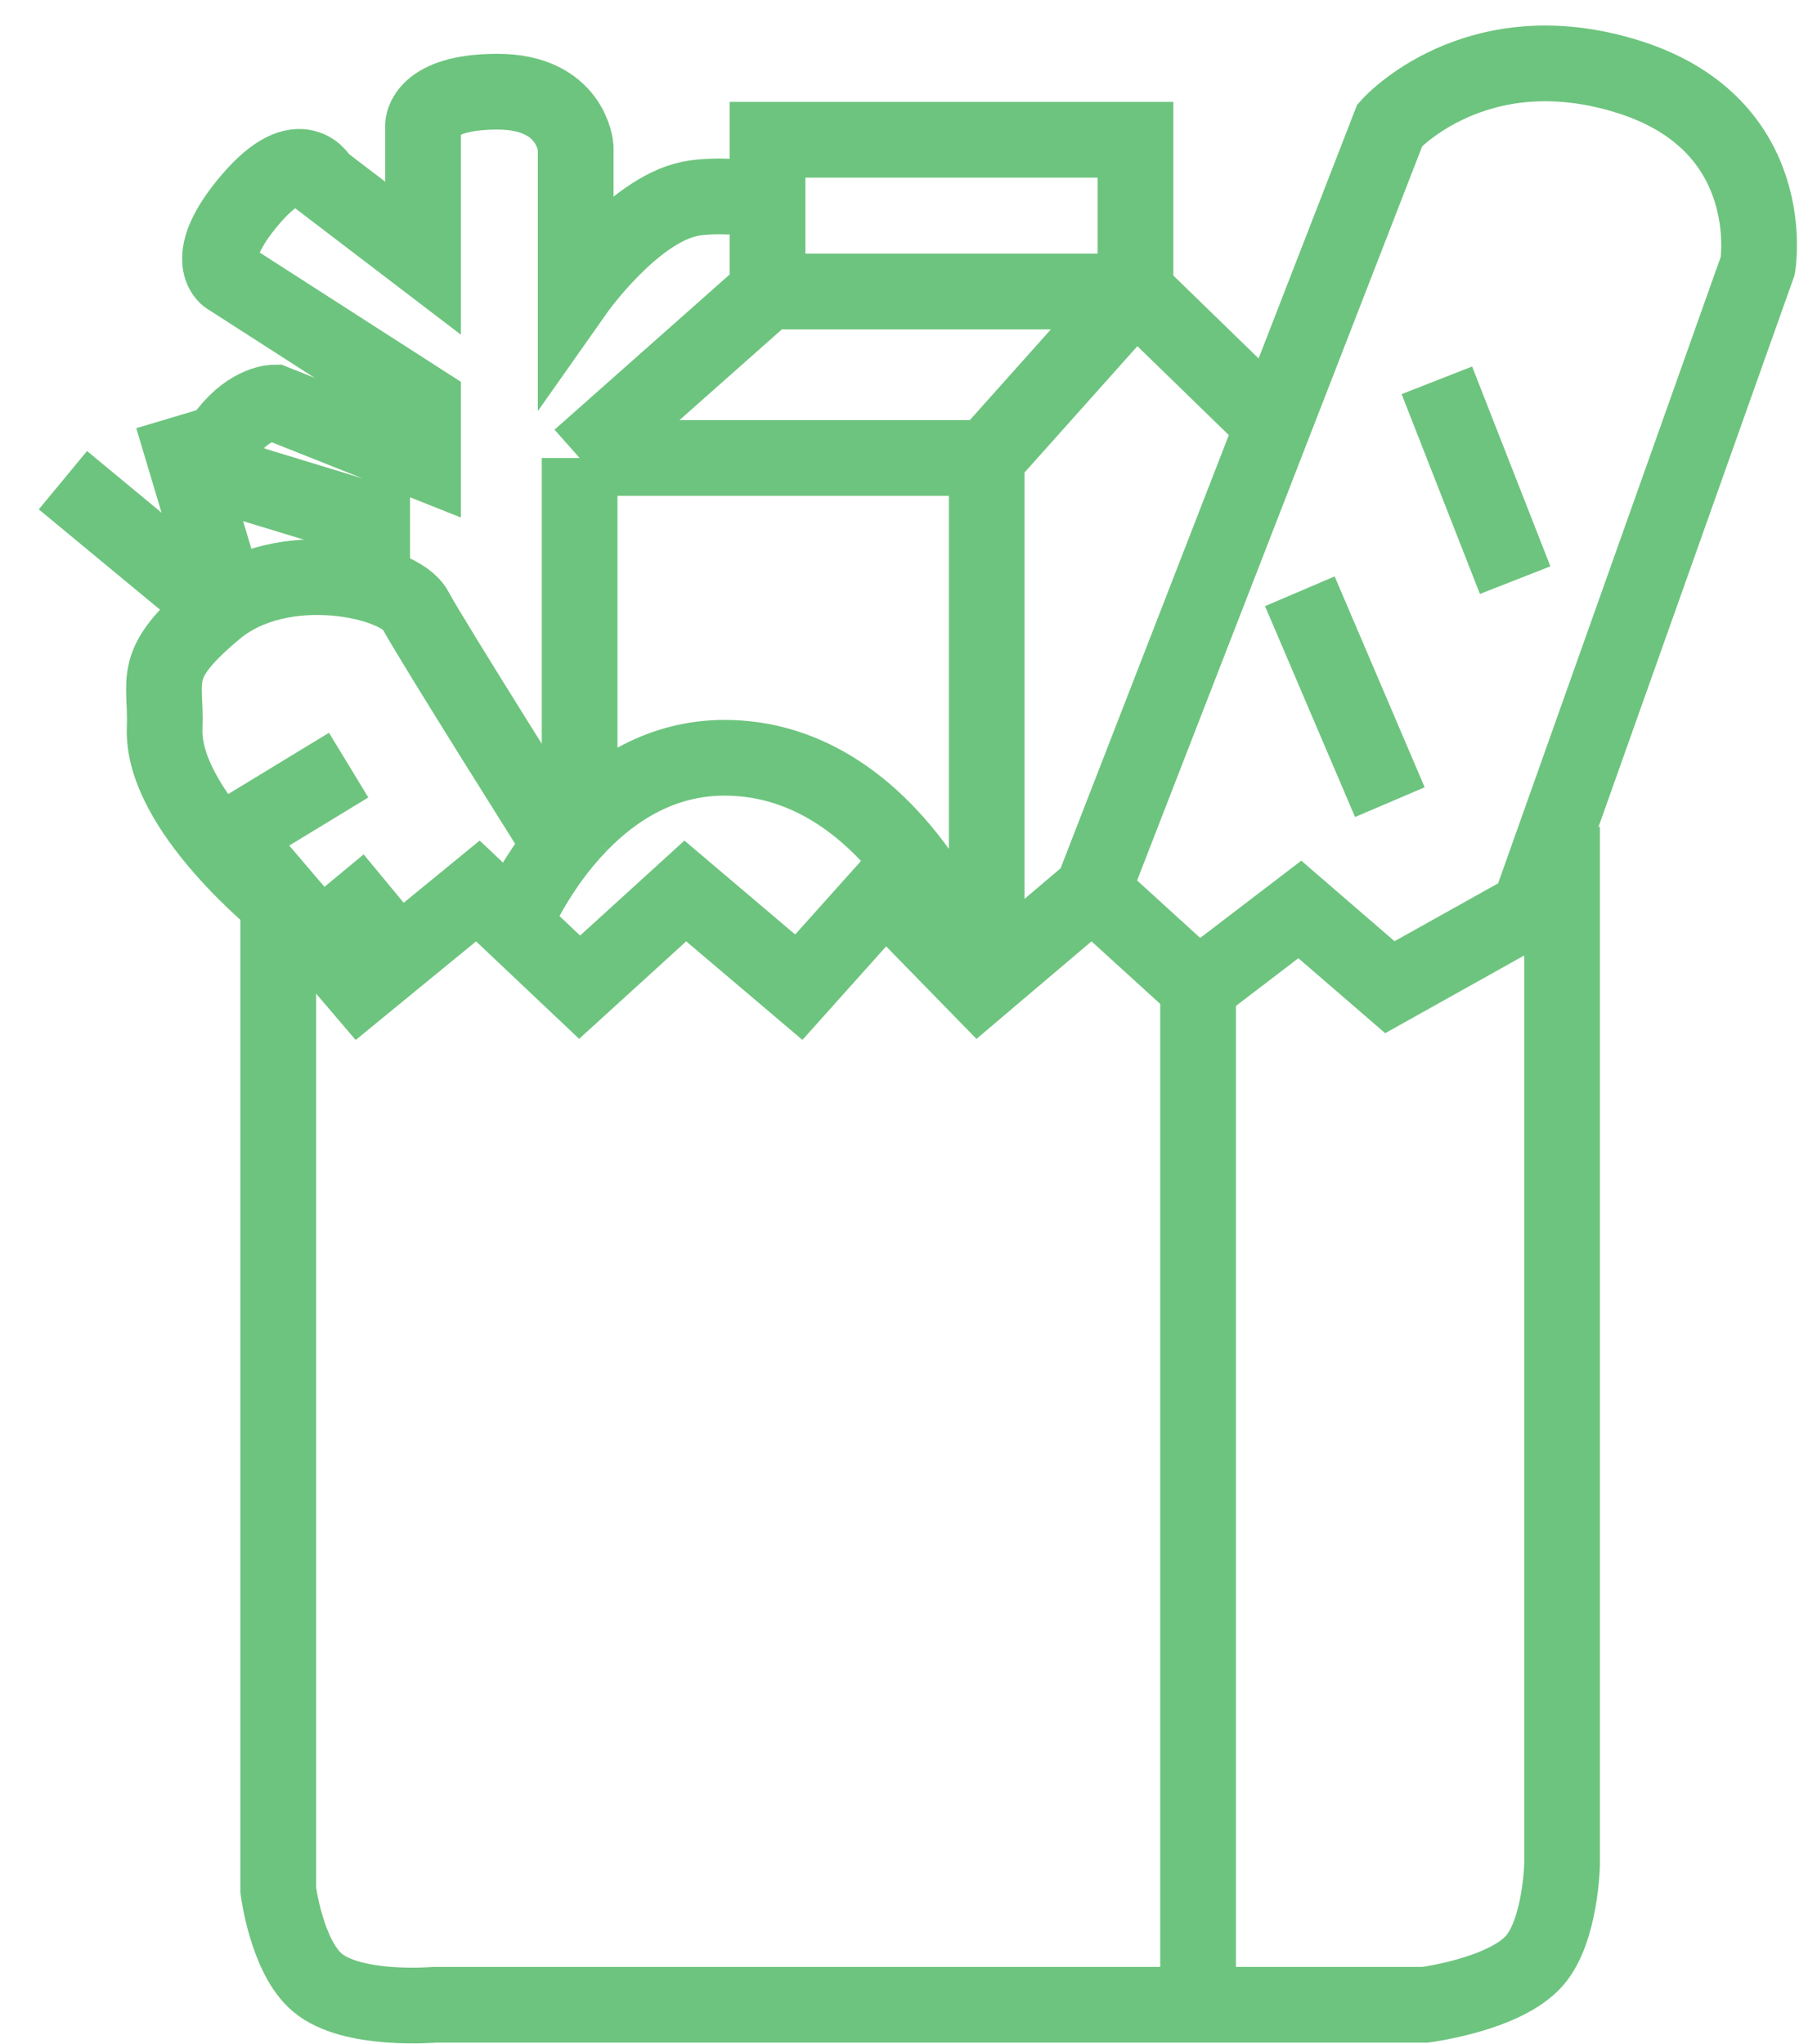 <svg width="24" height="27" viewBox="0 0 24 27" fill="none" xmlns="http://www.w3.org/2000/svg">
<path d="M15.825 13.038L17.169 12.011L18.358 13.038L20.196 12.011M15.825 13.038L14.429 11.767M15.825 13.038V26.477M14.429 11.767L12.93 13.038L11.689 11.767L10.551 13.038L9.052 11.767L7.656 13.038L6.312 11.767L4.76 13.038L3.675 11.767V24.962C3.675 24.962 3.786 25.842 4.192 26.184C4.653 26.573 5.743 26.477 5.743 26.477H15.825M14.429 11.767L18.358 1.651C18.358 1.651 19.496 0.38 21.512 1.015C23.529 1.651 23.218 3.508 23.218 3.508L20.196 12.011M15.825 26.477H18.824C18.824 26.477 19.883 26.341 20.271 25.891C20.615 25.493 20.633 24.62 20.633 24.62V11.767L20.196 12.011M17.169 7.809L18.358 10.594" stroke="#6DC47E"/>
<path d="M18.979 5.023L20.013 7.662" stroke="#6DC47E"/>
<path d="M12.671 12.451C12.671 12.451 11.689 10.008 9.569 10.008C8.739 10.008 8.104 10.426 7.656 10.889M6.829 12.109C6.829 12.109 7.098 11.464 7.656 10.889M13.033 12.94V6.049M13.033 6.049H7.656M13.033 6.049L14.998 3.85M7.656 6.049V10.889M7.656 6.049L10.138 3.85M10.138 3.85H14.998M10.138 3.85V1.846H14.998V3.85M14.998 3.85L16.807 5.609" stroke="#6DC47E"/>
<path d="M7.449 11.23C7.449 11.23 5.691 8.444 5.484 8.053C5.278 7.662 3.726 7.32 2.848 8.053C1.969 8.786 2.201 8.958 2.175 9.617C2.133 10.697 3.726 11.963 3.726 11.963" stroke="#6DC47E"/>
<path d="M3.158 10.985L4.605 10.105" stroke="#6DC47E"/>
<path d="M4.295 12.354L5.122 11.669" stroke="#6DC47E"/>
<path d="M2.899 8.053L0.831 6.342" stroke="#6DC47E"/>
<path d="M3.054 8.102L2.279 5.512" stroke="#6DC47E"/>
<path d="M4.916 7.858V6.88L3.313 6.391C3.313 6.391 2.692 6.098 3.003 5.707C3.313 5.316 3.623 5.316 3.623 5.316L5.588 6.098V5.316L3.003 3.655C3.003 3.655 2.641 3.41 3.313 2.628C3.985 1.846 4.243 2.384 4.243 2.384L5.588 3.41V1.651C5.588 1.651 5.588 1.211 6.57 1.211C7.552 1.211 7.604 1.944 7.604 1.944V3.85C7.604 3.85 8.35 2.79 9.104 2.628C9.458 2.552 10.034 2.628 10.034 2.628" stroke="#6DC47E"/>
</svg>
